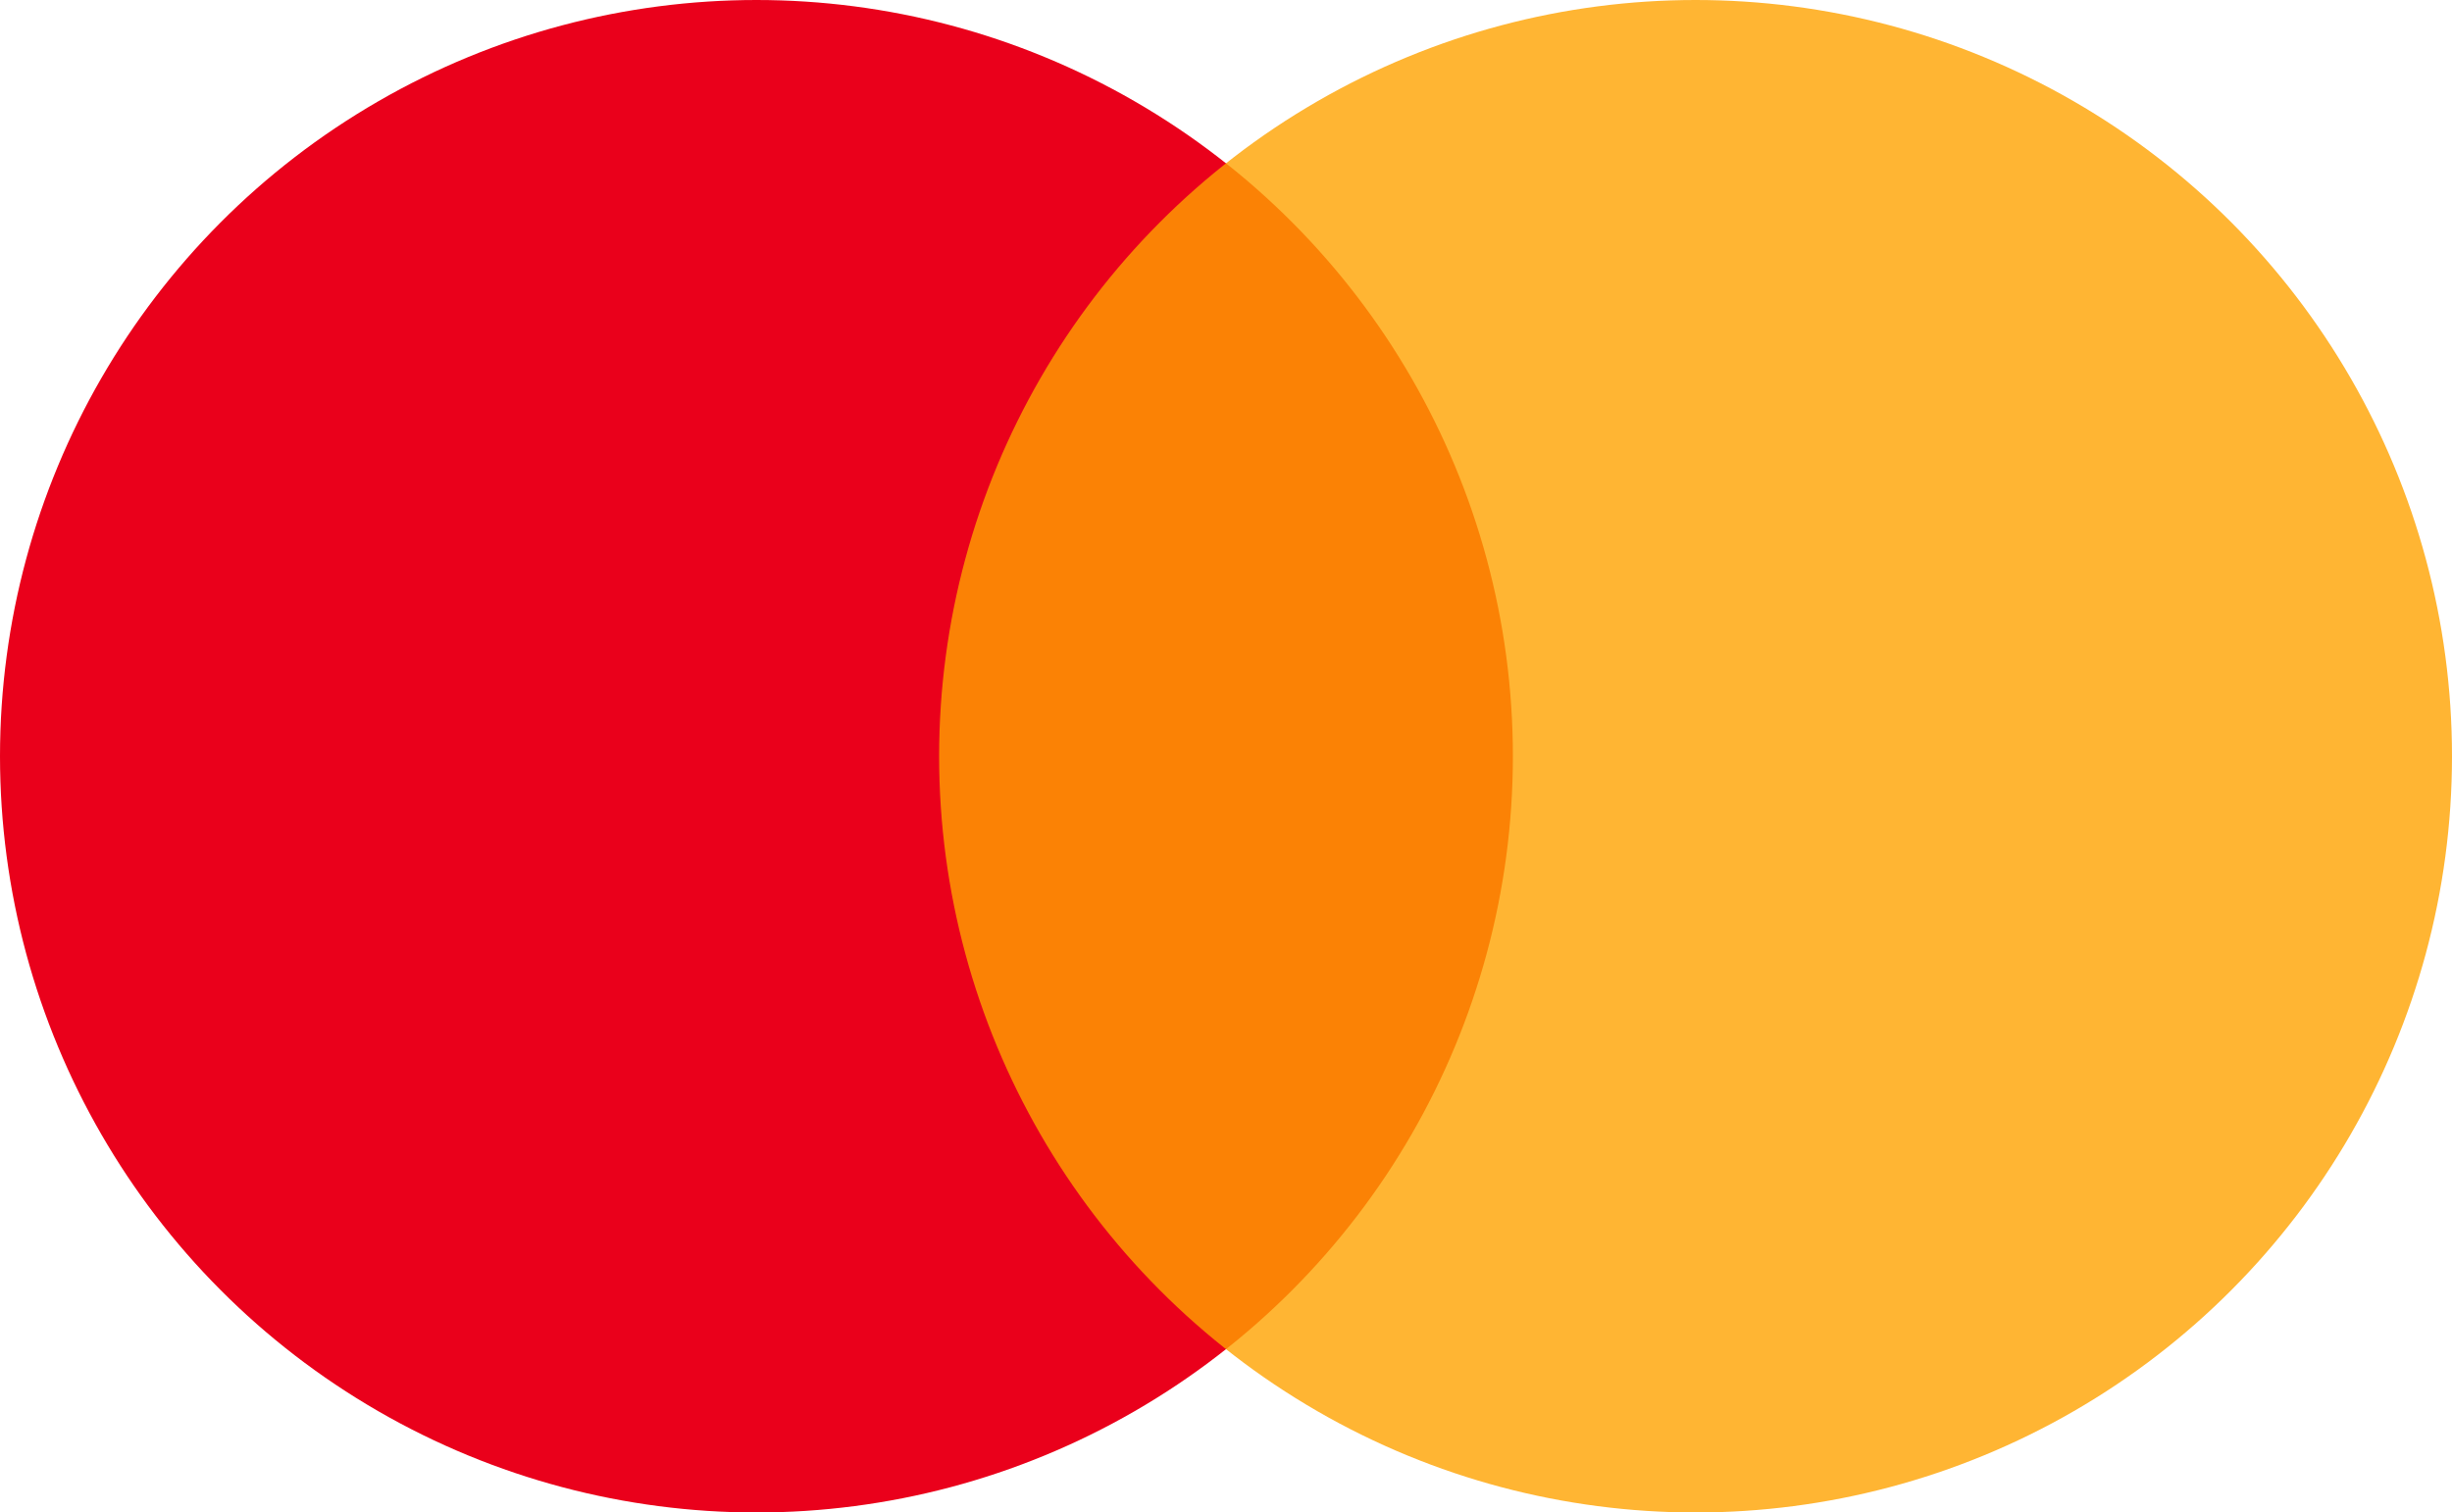 <?xml version="1.0" encoding="UTF-8"?>
<svg width="2000px" height="1234px" viewBox="0 0 2000 1234" version="1.1" xmlns="http://www.w3.org/2000/svg">
    <g stroke="none" stroke-width="1" fill="none" fill-rule="evenodd">
        <circle fill="#EA001B" cx="617" cy="617" r="617"></circle>
        <circle fill="#FFA200" opacity="0.8" cx="1383" cy="617" r="617"></circle>
    </g>
</svg> 